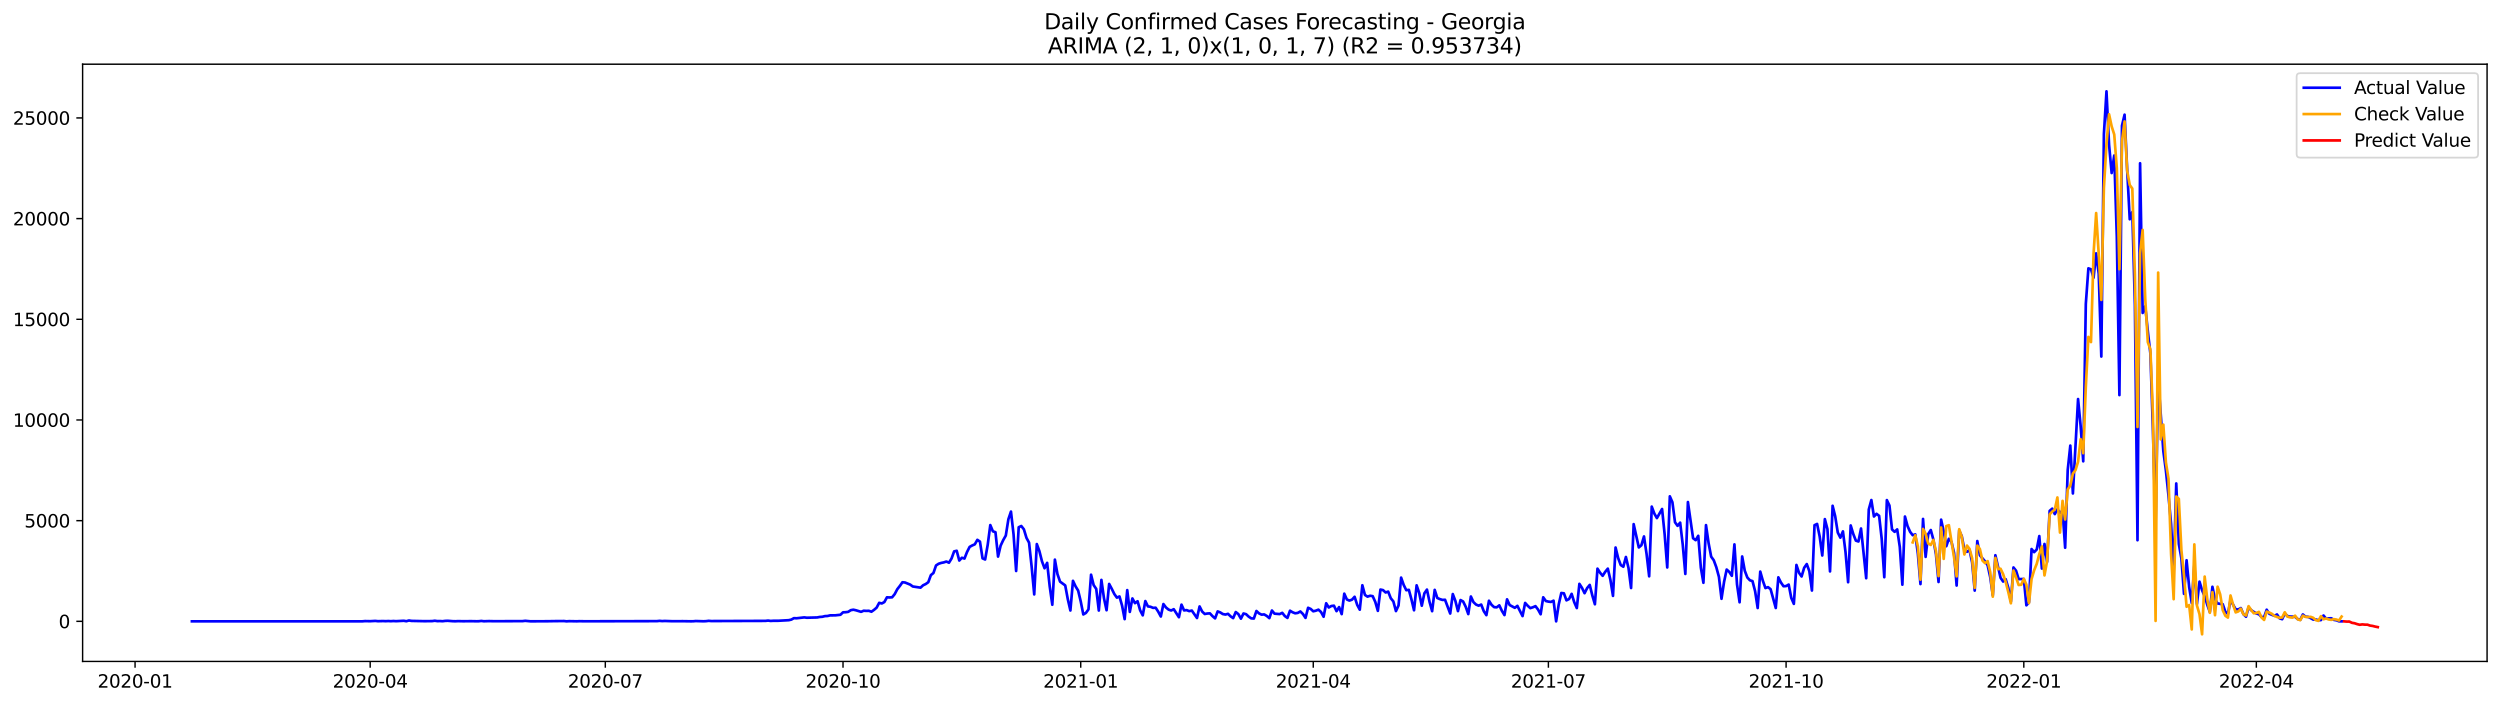 <?xml version="1.0" encoding="utf-8" standalone="no"?>
<!DOCTYPE svg PUBLIC "-//W3C//DTD SVG 1.1//EN"
  "http://www.w3.org/Graphics/SVG/1.1/DTD/svg11.dtd">
<svg xmlns:xlink="http://www.w3.org/1999/xlink" width="1392.412pt" height="392.274pt" viewBox="0 0 1392.412 392.274" xmlns="http://www.w3.org/2000/svg" version="1.1">
 <defs>
  <style type="text/css">*{stroke-linejoin: round; stroke-linecap: butt}</style>
 </defs>
 <g id="figure_1">
  <g id="patch_1">
   <path d="M 0 392.274 
L 1392.412 392.274 
L 1392.412 0 
L 0 0 
z
" style="fill: #ffffff"/>
  </g>
  <g id="axes_1">
   <g id="patch_2">
    <path d="M 46.013 368.396 
L 1385.213 368.396 
L 1385.213 35.755 
L 46.013 35.755 
z
" style="fill: #ffffff"/>
   </g>
   <g id="matplotlib.axis_1">
    <g id="xtick_1">
     <g id="line2d_1">
      <defs>
       <path id="m1ade119605" d="M 0 0 
L 0 3.5 
" style="stroke: #000000; stroke-width: 0.8"/>
      </defs>
      <g>
       <use xlink:href="#m1ade119605" x="75.226" y="368.396" style="stroke: #000000; stroke-width: 0.8"/>
      </g>
     </g>
     <g id="text_1">
      <!-- 2020-01 -->
      <g transform="translate(54.334 382.994)scale(0.1 -0.1)">
       <defs>
        <path id="DejaVuSans-32" d="M 1228 531 
L 3431 531 
L 3431 0 
L 469 0 
L 469 531 
Q 828 903 1448 1529 
Q 2069 2156 2228 2338 
Q 2531 2678 2651 2914 
Q 2772 3150 2772 3378 
Q 2772 3750 2511 3984 
Q 2250 4219 1831 4219 
Q 1534 4219 1204 4116 
Q 875 4013 500 3803 
L 500 4441 
Q 881 4594 1212 4672 
Q 1544 4750 1819 4750 
Q 2544 4750 2975 4387 
Q 3406 4025 3406 3419 
Q 3406 3131 3298 2873 
Q 3191 2616 2906 2266 
Q 2828 2175 2409 1742 
Q 1991 1309 1228 531 
z
" transform="scale(0.016)"/>
        <path id="DejaVuSans-30" d="M 2034 4250 
Q 1547 4250 1301 3770 
Q 1056 3291 1056 2328 
Q 1056 1369 1301 889 
Q 1547 409 2034 409 
Q 2525 409 2770 889 
Q 3016 1369 3016 2328 
Q 3016 3291 2770 3770 
Q 2525 4250 2034 4250 
z
M 2034 4750 
Q 2819 4750 3233 4129 
Q 3647 3509 3647 2328 
Q 3647 1150 3233 529 
Q 2819 -91 2034 -91 
Q 1250 -91 836 529 
Q 422 1150 422 2328 
Q 422 3509 836 4129 
Q 1250 4750 2034 4750 
z
" transform="scale(0.016)"/>
        <path id="DejaVuSans-2d" d="M 313 2009 
L 1997 2009 
L 1997 1497 
L 313 1497 
L 313 2009 
z
" transform="scale(0.016)"/>
        <path id="DejaVuSans-31" d="M 794 531 
L 1825 531 
L 1825 4091 
L 703 3866 
L 703 4441 
L 1819 4666 
L 2450 4666 
L 2450 531 
L 3481 531 
L 3481 0 
L 794 0 
L 794 531 
z
" transform="scale(0.016)"/>
       </defs>
       <use xlink:href="#DejaVuSans-32"/>
       <use xlink:href="#DejaVuSans-30" x="63.623"/>
       <use xlink:href="#DejaVuSans-32" x="127.246"/>
       <use xlink:href="#DejaVuSans-30" x="190.869"/>
       <use xlink:href="#DejaVuSans-2d" x="254.492"/>
       <use xlink:href="#DejaVuSans-30" x="290.576"/>
       <use xlink:href="#DejaVuSans-31" x="354.199"/>
      </g>
     </g>
    </g>
    <g id="xtick_2">
     <g id="line2d_2">
      <g>
       <use xlink:href="#m1ade119605" x="206.181" y="368.396" style="stroke: #000000; stroke-width: 0.8"/>
      </g>
     </g>
     <g id="text_2">
      <!-- 2020-04 -->
      <g transform="translate(185.29 382.994)scale(0.1 -0.1)">
       <defs>
        <path id="DejaVuSans-34" d="M 2419 4116 
L 825 1625 
L 2419 1625 
L 2419 4116 
z
M 2253 4666 
L 3047 4666 
L 3047 1625 
L 3713 1625 
L 3713 1100 
L 3047 1100 
L 3047 0 
L 2419 0 
L 2419 1100 
L 313 1100 
L 313 1709 
L 2253 4666 
z
" transform="scale(0.016)"/>
       </defs>
       <use xlink:href="#DejaVuSans-32"/>
       <use xlink:href="#DejaVuSans-30" x="63.623"/>
       <use xlink:href="#DejaVuSans-32" x="127.246"/>
       <use xlink:href="#DejaVuSans-30" x="190.869"/>
       <use xlink:href="#DejaVuSans-2d" x="254.492"/>
       <use xlink:href="#DejaVuSans-30" x="290.576"/>
       <use xlink:href="#DejaVuSans-34" x="354.199"/>
      </g>
     </g>
    </g>
    <g id="xtick_3">
     <g id="line2d_3">
      <g>
       <use xlink:href="#m1ade119605" x="337.137" y="368.396" style="stroke: #000000; stroke-width: 0.8"/>
      </g>
     </g>
     <g id="text_3">
      <!-- 2020-07 -->
      <g transform="translate(316.245 382.994)scale(0.1 -0.1)">
       <defs>
        <path id="DejaVuSans-37" d="M 525 4666 
L 3525 4666 
L 3525 4397 
L 1831 0 
L 1172 0 
L 2766 4134 
L 525 4134 
L 525 4666 
z
" transform="scale(0.016)"/>
       </defs>
       <use xlink:href="#DejaVuSans-32"/>
       <use xlink:href="#DejaVuSans-30" x="63.623"/>
       <use xlink:href="#DejaVuSans-32" x="127.246"/>
       <use xlink:href="#DejaVuSans-30" x="190.869"/>
       <use xlink:href="#DejaVuSans-2d" x="254.492"/>
       <use xlink:href="#DejaVuSans-30" x="290.576"/>
       <use xlink:href="#DejaVuSans-37" x="354.199"/>
      </g>
     </g>
    </g>
    <g id="xtick_4">
     <g id="line2d_4">
      <g>
       <use xlink:href="#m1ade119605" x="469.531" y="368.396" style="stroke: #000000; stroke-width: 0.8"/>
      </g>
     </g>
     <g id="text_4">
      <!-- 2020-10 -->
      <g transform="translate(448.64 382.994)scale(0.1 -0.1)">
       <use xlink:href="#DejaVuSans-32"/>
       <use xlink:href="#DejaVuSans-30" x="63.623"/>
       <use xlink:href="#DejaVuSans-32" x="127.246"/>
       <use xlink:href="#DejaVuSans-30" x="190.869"/>
       <use xlink:href="#DejaVuSans-2d" x="254.492"/>
       <use xlink:href="#DejaVuSans-31" x="290.576"/>
       <use xlink:href="#DejaVuSans-30" x="354.199"/>
      </g>
     </g>
    </g>
    <g id="xtick_5">
     <g id="line2d_5">
      <g>
       <use xlink:href="#m1ade119605" x="601.926" y="368.396" style="stroke: #000000; stroke-width: 0.8"/>
      </g>
     </g>
     <g id="text_5">
      <!-- 2021-01 -->
      <g transform="translate(581.034 382.994)scale(0.1 -0.1)">
       <use xlink:href="#DejaVuSans-32"/>
       <use xlink:href="#DejaVuSans-30" x="63.623"/>
       <use xlink:href="#DejaVuSans-32" x="127.246"/>
       <use xlink:href="#DejaVuSans-31" x="190.869"/>
       <use xlink:href="#DejaVuSans-2d" x="254.492"/>
       <use xlink:href="#DejaVuSans-30" x="290.576"/>
       <use xlink:href="#DejaVuSans-31" x="354.199"/>
      </g>
     </g>
    </g>
    <g id="xtick_6">
     <g id="line2d_6">
      <g>
       <use xlink:href="#m1ade119605" x="731.442" y="368.396" style="stroke: #000000; stroke-width: 0.8"/>
      </g>
     </g>
     <g id="text_6">
      <!-- 2021-04 -->
      <g transform="translate(710.551 382.994)scale(0.1 -0.1)">
       <use xlink:href="#DejaVuSans-32"/>
       <use xlink:href="#DejaVuSans-30" x="63.623"/>
       <use xlink:href="#DejaVuSans-32" x="127.246"/>
       <use xlink:href="#DejaVuSans-31" x="190.869"/>
       <use xlink:href="#DejaVuSans-2d" x="254.492"/>
       <use xlink:href="#DejaVuSans-30" x="290.576"/>
       <use xlink:href="#DejaVuSans-34" x="354.199"/>
      </g>
     </g>
    </g>
    <g id="xtick_7">
     <g id="line2d_7">
      <g>
       <use xlink:href="#m1ade119605" x="862.398" y="368.396" style="stroke: #000000; stroke-width: 0.8"/>
      </g>
     </g>
     <g id="text_7">
      <!-- 2021-07 -->
      <g transform="translate(841.506 382.994)scale(0.1 -0.1)">
       <use xlink:href="#DejaVuSans-32"/>
       <use xlink:href="#DejaVuSans-30" x="63.623"/>
       <use xlink:href="#DejaVuSans-32" x="127.246"/>
       <use xlink:href="#DejaVuSans-31" x="190.869"/>
       <use xlink:href="#DejaVuSans-2d" x="254.492"/>
       <use xlink:href="#DejaVuSans-30" x="290.576"/>
       <use xlink:href="#DejaVuSans-37" x="354.199"/>
      </g>
     </g>
    </g>
    <g id="xtick_8">
     <g id="line2d_8">
      <g>
       <use xlink:href="#m1ade119605" x="994.792" y="368.396" style="stroke: #000000; stroke-width: 0.8"/>
      </g>
     </g>
     <g id="text_8">
      <!-- 2021-10 -->
      <g transform="translate(973.901 382.994)scale(0.1 -0.1)">
       <use xlink:href="#DejaVuSans-32"/>
       <use xlink:href="#DejaVuSans-30" x="63.623"/>
       <use xlink:href="#DejaVuSans-32" x="127.246"/>
       <use xlink:href="#DejaVuSans-31" x="190.869"/>
       <use xlink:href="#DejaVuSans-2d" x="254.492"/>
       <use xlink:href="#DejaVuSans-31" x="290.576"/>
       <use xlink:href="#DejaVuSans-30" x="354.199"/>
      </g>
     </g>
    </g>
    <g id="xtick_9">
     <g id="line2d_9">
      <g>
       <use xlink:href="#m1ade119605" x="1127.187" y="368.396" style="stroke: #000000; stroke-width: 0.8"/>
      </g>
     </g>
     <g id="text_9">
      <!-- 2022-01 -->
      <g transform="translate(1106.296 382.994)scale(0.1 -0.1)">
       <use xlink:href="#DejaVuSans-32"/>
       <use xlink:href="#DejaVuSans-30" x="63.623"/>
       <use xlink:href="#DejaVuSans-32" x="127.246"/>
       <use xlink:href="#DejaVuSans-32" x="190.869"/>
       <use xlink:href="#DejaVuSans-2d" x="254.492"/>
       <use xlink:href="#DejaVuSans-30" x="290.576"/>
       <use xlink:href="#DejaVuSans-31" x="354.199"/>
      </g>
     </g>
    </g>
    <g id="xtick_10">
     <g id="line2d_10">
      <g>
       <use xlink:href="#m1ade119605" x="1256.703" y="368.396" style="stroke: #000000; stroke-width: 0.8"/>
      </g>
     </g>
     <g id="text_10">
      <!-- 2022-04 -->
      <g transform="translate(1235.812 382.994)scale(0.1 -0.1)">
       <use xlink:href="#DejaVuSans-32"/>
       <use xlink:href="#DejaVuSans-30" x="63.623"/>
       <use xlink:href="#DejaVuSans-32" x="127.246"/>
       <use xlink:href="#DejaVuSans-32" x="190.869"/>
       <use xlink:href="#DejaVuSans-2d" x="254.492"/>
       <use xlink:href="#DejaVuSans-30" x="290.576"/>
       <use xlink:href="#DejaVuSans-34" x="354.199"/>
      </g>
     </g>
    </g>
   </g>
   <g id="matplotlib.axis_2">
    <g id="ytick_1">
     <g id="line2d_11">
      <defs>
       <path id="m4ebb4dcfbd" d="M 0 0 
L -3.5 0 
" style="stroke: #000000; stroke-width: 0.8"/>
      </defs>
      <g>
       <use xlink:href="#m4ebb4dcfbd" x="46.013" y="346.063" style="stroke: #000000; stroke-width: 0.8"/>
      </g>
     </g>
     <g id="text_11">
      <!-- 0 -->
      <g transform="translate(32.65 349.862)scale(0.1 -0.1)">
       <use xlink:href="#DejaVuSans-30"/>
      </g>
     </g>
    </g>
    <g id="ytick_2">
     <g id="line2d_12">
      <g>
       <use xlink:href="#m4ebb4dcfbd" x="46.013" y="289.986" style="stroke: #000000; stroke-width: 0.8"/>
      </g>
     </g>
     <g id="text_12">
      <!-- 5000 -->
      <g transform="translate(13.562 293.786)scale(0.1 -0.1)">
       <defs>
        <path id="DejaVuSans-35" d="M 691 4666 
L 3169 4666 
L 3169 4134 
L 1269 4134 
L 1269 2991 
Q 1406 3038 1543 3061 
Q 1681 3084 1819 3084 
Q 2600 3084 3056 2656 
Q 3513 2228 3513 1497 
Q 3513 744 3044 326 
Q 2575 -91 1722 -91 
Q 1428 -91 1123 -41 
Q 819 9 494 109 
L 494 744 
Q 775 591 1075 516 
Q 1375 441 1709 441 
Q 2250 441 2565 725 
Q 2881 1009 2881 1497 
Q 2881 1984 2565 2268 
Q 2250 2553 1709 2553 
Q 1456 2553 1204 2497 
Q 953 2441 691 2322 
L 691 4666 
z
" transform="scale(0.016)"/>
       </defs>
       <use xlink:href="#DejaVuSans-35"/>
       <use xlink:href="#DejaVuSans-30" x="63.623"/>
       <use xlink:href="#DejaVuSans-30" x="127.246"/>
       <use xlink:href="#DejaVuSans-30" x="190.869"/>
      </g>
     </g>
    </g>
    <g id="ytick_3">
     <g id="line2d_13">
      <g>
       <use xlink:href="#m4ebb4dcfbd" x="46.013" y="233.91" style="stroke: #000000; stroke-width: 0.8"/>
      </g>
     </g>
     <g id="text_13">
      <!-- 10000 -->
      <g transform="translate(7.2 237.709)scale(0.1 -0.1)">
       <use xlink:href="#DejaVuSans-31"/>
       <use xlink:href="#DejaVuSans-30" x="63.623"/>
       <use xlink:href="#DejaVuSans-30" x="127.246"/>
       <use xlink:href="#DejaVuSans-30" x="190.869"/>
       <use xlink:href="#DejaVuSans-30" x="254.492"/>
      </g>
     </g>
    </g>
    <g id="ytick_4">
     <g id="line2d_14">
      <g>
       <use xlink:href="#m4ebb4dcfbd" x="46.013" y="177.833" style="stroke: #000000; stroke-width: 0.8"/>
      </g>
     </g>
     <g id="text_14">
      <!-- 15000 -->
      <g transform="translate(7.2 181.632)scale(0.1 -0.1)">
       <use xlink:href="#DejaVuSans-31"/>
       <use xlink:href="#DejaVuSans-35" x="63.623"/>
       <use xlink:href="#DejaVuSans-30" x="127.246"/>
       <use xlink:href="#DejaVuSans-30" x="190.869"/>
       <use xlink:href="#DejaVuSans-30" x="254.492"/>
      </g>
     </g>
    </g>
    <g id="ytick_5">
     <g id="line2d_15">
      <g>
       <use xlink:href="#m4ebb4dcfbd" x="46.013" y="121.756" style="stroke: #000000; stroke-width: 0.8"/>
      </g>
     </g>
     <g id="text_15">
      <!-- 20000 -->
      <g transform="translate(7.2 125.556)scale(0.1 -0.1)">
       <use xlink:href="#DejaVuSans-32"/>
       <use xlink:href="#DejaVuSans-30" x="63.623"/>
       <use xlink:href="#DejaVuSans-30" x="127.246"/>
       <use xlink:href="#DejaVuSans-30" x="190.869"/>
       <use xlink:href="#DejaVuSans-30" x="254.492"/>
      </g>
     </g>
    </g>
    <g id="ytick_6">
     <g id="line2d_16">
      <g>
       <use xlink:href="#m4ebb4dcfbd" x="46.013" y="65.68" style="stroke: #000000; stroke-width: 0.8"/>
      </g>
     </g>
     <g id="text_16">
      <!-- 25000 -->
      <g transform="translate(7.2 69.479)scale(0.1 -0.1)">
       <use xlink:href="#DejaVuSans-32"/>
       <use xlink:href="#DejaVuSans-35" x="63.623"/>
       <use xlink:href="#DejaVuSans-30" x="127.246"/>
       <use xlink:href="#DejaVuSans-30" x="190.869"/>
       <use xlink:href="#DejaVuSans-30" x="254.492"/>
      </g>
     </g>
    </g>
   </g>
   <g id="line2d_17">
    <path d="M 106.885 346.063 
L 201.864 346.052 
L 203.303 345.928 
L 206.181 345.984 
L 209.059 345.827 
L 210.498 345.984 
L 213.377 345.906 
L 214.816 345.973 
L 216.255 345.895 
L 217.694 345.984 
L 219.133 345.883 
L 220.572 345.973 
L 224.889 345.749 
L 226.328 345.996 
L 227.767 345.592 
L 229.206 345.816 
L 236.402 345.973 
L 240.719 345.928 
L 242.158 345.726 
L 243.597 345.94 
L 245.036 345.906 
L 246.475 345.996 
L 247.914 345.816 
L 249.353 345.76 
L 252.231 345.984 
L 253.671 346.018 
L 255.11 345.94 
L 257.988 346.007 
L 262.305 345.962 
L 265.183 346.018 
L 266.622 346.007 
L 268.061 345.839 
L 269.5 346.018 
L 272.378 345.928 
L 275.257 345.996 
L 291.086 345.94 
L 292.525 345.771 
L 295.404 346.04 
L 301.16 346.029 
L 305.477 345.996 
L 309.794 345.928 
L 312.672 345.917 
L 314.112 345.895 
L 315.551 346.063 
L 316.99 345.962 
L 321.307 346.04 
L 322.746 345.973 
L 325.624 346.029 
L 365.918 345.951 
L 367.357 345.794 
L 368.796 345.928 
L 370.235 345.85 
L 374.553 345.996 
L 380.309 345.973 
L 384.626 346.04 
L 386.065 346.029 
L 387.504 345.895 
L 391.821 346.029 
L 393.26 345.962 
L 394.7 345.783 
L 396.139 345.906 
L 426.359 345.805 
L 427.798 345.637 
L 429.237 345.839 
L 430.676 345.749 
L 433.554 345.738 
L 439.311 345.424 
L 440.75 345.087 
L 442.189 344.291 
L 443.628 344.358 
L 447.945 343.865 
L 449.384 344.055 
L 455.141 343.898 
L 456.58 343.618 
L 458.019 343.517 
L 459.458 343.158 
L 460.897 343.091 
L 462.336 342.743 
L 465.214 342.721 
L 468.092 342.407 
L 469.531 341.038 
L 470.97 340.982 
L 472.409 340.781 
L 473.848 339.85 
L 475.288 339.58 
L 476.727 339.906 
L 479.605 340.769 
L 481.044 340.152 
L 482.483 340.242 
L 483.922 340.197 
L 485.361 340.702 
L 486.8 339.681 
L 488.239 338.437 
L 489.678 335.756 
L 491.117 336.115 
L 492.556 335.319 
L 493.995 332.694 
L 495.435 332.762 
L 496.874 332.672 
L 498.313 330.911 
L 499.752 328.174 
L 501.191 326.335 
L 502.63 324.294 
L 504.069 324.44 
L 506.947 325.606 
L 508.386 326.649 
L 512.703 327.3 
L 514.142 325.976 
L 515.582 325.292 
L 517.021 324.272 
L 518.46 320.324 
L 519.899 319.135 
L 521.338 314.94 
L 522.777 313.998 
L 524.216 313.527 
L 525.655 313.236 
L 527.094 312.753 
L 528.533 313.415 
L 529.972 311.071 
L 531.411 307.112 
L 532.85 306.764 
L 534.289 312.193 
L 535.729 310.656 
L 537.168 311.105 
L 538.607 307.449 
L 540.046 304.6 
L 541.485 303.804 
L 542.924 303.176 
L 544.363 300.663 
L 545.802 301.673 
L 547.241 310.981 
L 548.68 311.621 
L 550.119 303.433 
L 551.558 292.454 
L 552.997 295.908 
L 554.436 296.424 
L 555.876 309.994 
L 557.315 303.905 
L 558.754 300.832 
L 560.193 298.286 
L 561.632 289.224 
L 563.071 284.939 
L 564.51 297.601 
L 565.949 318.013 
L 567.388 293.654 
L 568.827 292.97 
L 570.266 294.809 
L 571.705 299.564 
L 573.144 302.245 
L 574.583 315.557 
L 576.023 331.068 
L 577.462 303.03 
L 578.901 306.955 
L 580.34 312.63 
L 581.779 316.511 
L 583.218 313.494 
L 584.657 326.649 
L 586.096 336.821 
L 587.535 311.699 
L 588.974 319.763 
L 590.413 323.946 
L 593.291 326.055 
L 594.73 333.76 
L 596.17 340.029 
L 597.609 323.498 
L 599.048 326.571 
L 600.487 328.937 
L 601.926 334.96 
L 603.365 342.227 
L 604.804 341.386 
L 606.243 339.401 
L 607.682 320.088 
L 609.121 325.875 
L 610.56 327.984 
L 611.999 340.04 
L 613.438 322.982 
L 614.877 333.244 
L 616.317 339.883 
L 617.756 325.236 
L 619.195 327.917 
L 620.634 330.844 
L 622.073 332.862 
L 623.512 332.201 
L 624.951 337.315 
L 626.39 344.829 
L 627.829 328.679 
L 629.268 340.803 
L 630.707 333.311 
L 632.146 335.935 
L 633.585 334.87 
L 635.024 339.939 
L 636.464 342.721 
L 637.903 334.78 
L 639.342 337.741 
L 640.781 337.954 
L 642.22 338.56 
L 643.659 338.481 
L 645.098 340.691 
L 646.537 343.371 
L 647.976 336.44 
L 649.415 338.347 
L 650.854 339.524 
L 652.293 340.029 
L 653.732 339.311 
L 656.611 343.775 
L 658.05 336.765 
L 659.489 339.962 
L 660.928 339.816 
L 662.367 340.377 
L 663.806 340.063 
L 666.684 344.212 
L 668.123 337.764 
L 669.562 340.612 
L 671.001 341.969 
L 672.44 341.711 
L 673.879 341.622 
L 675.318 343.169 
L 676.758 344.414 
L 678.197 340.534 
L 679.636 341.095 
L 681.075 342.003 
L 682.514 342.283 
L 683.953 341.88 
L 685.392 343.282 
L 686.831 344.268 
L 688.27 340.893 
L 689.709 342.025 
L 691.148 344.571 
L 692.587 341.689 
L 694.026 342.081 
L 695.465 343.439 
L 696.905 344.414 
L 698.344 344.504 
L 699.783 340.309 
L 701.222 341.633 
L 702.661 342.339 
L 704.1 342.205 
L 705.539 343.057 
L 706.978 344.28 
L 708.417 340.04 
L 709.856 341.779 
L 712.734 342.025 
L 714.173 341.33 
L 715.612 343.125 
L 717.052 344.156 
L 718.491 340.141 
L 719.93 341.016 
L 721.369 341.588 
L 722.808 341.364 
L 724.247 340.567 
L 725.686 341.969 
L 727.125 344.145 
L 728.564 338.515 
L 730.003 339.154 
L 731.442 340.466 
L 732.881 340.13 
L 734.32 339.558 
L 735.76 340.859 
L 737.199 343.506 
L 738.638 336.003 
L 740.077 338.358 
L 741.516 337.528 
L 742.955 337.349 
L 744.394 340.388 
L 745.833 338.134 
L 747.272 342.037 
L 748.711 330.653 
L 750.15 333.894 
L 751.589 334.511 
L 753.028 333.984 
L 754.467 332.391 
L 755.907 336.889 
L 757.346 339.58 
L 758.785 325.965 
L 760.224 331.371 
L 761.663 332.313 
L 763.102 331.808 
L 764.541 332.044 
L 765.98 335.229 
L 767.419 340.22 
L 768.858 328.365 
L 770.297 328.668 
L 771.736 329.991 
L 773.175 329.509 
L 774.614 333.199 
L 776.054 334.982 
L 777.493 340.354 
L 778.932 337.225 
L 780.371 321.714 
L 781.81 325.808 
L 783.249 328.713 
L 784.688 328.522 
L 786.127 333.849 
L 787.566 339.906 
L 789.005 326.01 
L 790.444 330.261 
L 791.883 337.36 
L 793.322 330.474 
L 794.761 328.388 
L 796.201 335.206 
L 797.64 340.41 
L 799.079 328.545 
L 800.518 333.053 
L 801.957 333.681 
L 803.396 334.13 
L 804.835 334.051 
L 807.713 341.711 
L 809.152 330.877 
L 810.591 334.679 
L 812.03 340.366 
L 813.469 334.22 
L 814.908 335.005 
L 816.348 337.954 
L 817.787 342.025 
L 819.226 332.234 
L 820.665 335.364 
L 822.104 336.721 
L 823.543 337.326 
L 824.982 336.732 
L 826.421 340.41 
L 827.86 342.62 
L 829.299 334.59 
L 830.738 336.855 
L 832.177 338.156 
L 833.616 338.268 
L 835.055 337.158 
L 836.495 340.209 
L 837.934 342.575 
L 839.373 333.816 
L 840.812 336.967 
L 843.69 338.537 
L 845.129 337.438 
L 848.007 343.147 
L 849.446 335.812 
L 850.885 337.393 
L 852.324 338.706 
L 853.763 338.223 
L 855.202 337.607 
L 856.642 339.502 
L 858.081 342.115 
L 859.52 332.672 
L 860.959 334.735 
L 862.398 335.072 
L 863.837 335.251 
L 865.276 334.556 
L 866.715 346.063 
L 868.154 336.664 
L 869.593 330.283 
L 871.032 330.451 
L 872.471 334.365 
L 873.91 333.636 
L 875.349 330.765 
L 876.789 335.386 
L 878.228 338.672 
L 879.667 325.18 
L 881.106 327.412 
L 882.545 330.384 
L 883.984 327.524 
L 885.423 325.786 
L 886.862 331.64 
L 888.301 336.552 
L 889.74 316.724 
L 891.179 318.978 
L 892.618 320.705 
L 894.057 318.473 
L 895.496 316.712 
L 896.936 322.948 
L 898.375 331.887 
L 899.814 304.948 
L 901.253 310.836 
L 902.692 314.705 
L 904.131 315.647 
L 905.57 310.219 
L 907.009 316.297 
L 908.448 327.502 
L 909.887 291.927 
L 912.765 304.903 
L 914.204 303.669 
L 915.643 298.779 
L 917.083 308.559 
L 918.522 320.985 
L 919.961 282.169 
L 921.4 286.038 
L 922.839 288.551 
L 925.717 283.493 
L 927.156 297.68 
L 928.595 316.051 
L 930.034 276.438 
L 931.473 279.735 
L 932.912 290.872 
L 934.351 292.869 
L 935.79 291.097 
L 937.23 303.411 
L 938.669 319.662 
L 940.108 279.623 
L 942.986 299.766 
L 944.425 300.854 
L 945.864 298.431 
L 947.303 316.129 
L 948.742 324.586 
L 950.181 292.476 
L 951.62 302.48 
L 953.059 310.039 
L 954.498 312.036 
L 955.937 315.961 
L 957.377 321.277 
L 958.816 333.502 
L 960.255 324.025 
L 961.694 317.228 
L 963.133 318.529 
L 964.572 320.694 
L 966.011 303.209 
L 967.45 325.449 
L 968.889 335.453 
L 970.328 309.938 
L 971.767 317.856 
L 973.206 321.658 
L 974.645 323.195 
L 976.084 323.666 
L 977.524 329.229 
L 978.963 338.638 
L 980.402 318.361 
L 981.841 323.453 
L 983.28 327.524 
L 984.719 327.019 
L 986.158 328.152 
L 989.036 338.627 
L 990.475 321.557 
L 991.914 324.429 
L 993.353 326.515 
L 994.792 326.425 
L 996.231 325.584 
L 997.671 333.008 
L 999.11 336.339 
L 1000.549 314.66 
L 1001.988 319.034 
L 1003.427 321.075 
L 1004.866 316.219 
L 1006.305 314.167 
L 1007.744 318.137 
L 1009.183 328.903 
L 1010.622 292.51 
L 1012.061 291.814 
L 1013.5 298.824 
L 1014.939 309.389 
L 1016.378 289.134 
L 1017.818 294.686 
L 1019.257 318.26 
L 1020.696 281.698 
L 1022.135 287.53 
L 1023.574 296.592 
L 1025.013 299.463 
L 1026.452 295.964 
L 1027.891 307.527 
L 1029.33 324.283 
L 1030.769 292.656 
L 1032.208 297.422 
L 1033.647 301.101 
L 1035.086 301.594 
L 1036.525 294.36 
L 1039.404 322.051 
L 1040.843 283.784 
L 1042.282 278.502 
L 1043.721 287.676 
L 1045.16 286.173 
L 1046.599 287.295 
L 1048.038 300.035 
L 1049.477 321.49 
L 1050.916 278.535 
L 1052.355 281.564 
L 1053.794 294.887 
L 1055.233 296.211 
L 1056.672 294.865 
L 1058.112 304.566 
L 1059.551 325.651 
L 1060.99 287.698 
L 1062.429 292.992 
L 1063.868 296.2 
L 1065.307 298.084 
L 1066.746 297.635 
L 1068.185 308.413 
L 1069.624 325.303 
L 1071.063 289.033 
L 1072.502 310.163 
L 1073.941 297.489 
L 1075.38 295.213 
L 1076.819 300.551 
L 1078.259 308.682 
L 1079.698 324.148 
L 1081.137 289.426 
L 1082.576 296.054 
L 1084.015 304.219 
L 1085.454 300.08 
L 1086.893 301.762 
L 1088.332 307.819 
L 1089.771 326.122 
L 1091.21 295.493 
L 1092.649 298.667 
L 1094.088 306.114 
L 1095.527 307.325 
L 1096.966 306.338 
L 1098.406 313.292 
L 1099.845 328.937 
L 1101.284 301.336 
L 1102.723 309.299 
L 1105.601 312.652 
L 1107.04 314.839 
L 1108.479 321.445 
L 1109.918 331.528 
L 1111.357 309.254 
L 1114.235 321.793 
L 1115.674 323.901 
L 1117.113 322.623 
L 1118.553 327.434 
L 1119.992 335.005 
L 1121.431 316.051 
L 1122.87 317.868 
L 1124.309 322.544 
L 1127.187 322.477 
L 1128.626 337.136 
L 1130.065 335.487 
L 1131.504 305.8 
L 1132.943 307.527 
L 1134.382 306.058 
L 1135.821 298.577 
L 1137.26 316.656 
L 1138.7 302.974 
L 1140.139 312.944 
L 1141.578 284.536 
L 1143.017 283.302 
L 1144.456 286.33 
L 1145.895 283.627 
L 1147.334 285.713 
L 1148.773 284.334 
L 1150.212 305.06 
L 1151.651 261.712 
L 1153.09 248.176 
L 1154.529 274.834 
L 1157.407 222.257 
L 1158.847 237.319 
L 1160.286 256.935 
L 1161.725 169.287 
L 1163.164 149.458 
L 1164.603 149.974 
L 1166.042 154.662 
L 1167.481 141.114 
L 1168.92 152.43 
L 1170.359 198.581 
L 1171.798 74.641 
L 1173.237 50.876 
L 1174.676 80.663 
L 1176.115 96.376 
L 1177.554 86.608 
L 1178.994 131.873 
L 1180.433 220.059 
L 1181.872 69.986 
L 1183.311 63.874 
L 1184.75 94.346 
L 1186.189 122.115 
L 1187.628 118.1 
L 1189.067 169.848 
L 1190.506 300.888 
L 1191.945 90.937 
L 1193.384 174.3 
L 1194.823 170.61 
L 1196.262 184.506 
L 1197.701 197.034 
L 1199.141 240.639 
L 1200.58 292.51 
L 1202.019 210.346 
L 1204.897 251.237 
L 1206.336 262.15 
L 1207.775 276.124 
L 1209.214 291.837 
L 1210.653 318.417 
L 1212.092 269.272 
L 1213.531 302.996 
L 1214.97 311.127 
L 1216.409 330.754 
L 1217.848 312.047 
L 1219.288 326.997 
L 1220.727 335.857 
L 1222.166 314.851 
L 1223.605 336.362 
L 1225.044 323.969 
L 1226.483 328.758 
L 1227.922 332.122 
L 1229.361 336.833 
L 1230.8 340.837 
L 1232.239 326.817 
L 1233.678 333.737 
L 1235.117 336.104 
L 1237.995 336.541 
L 1239.435 340.736 
L 1240.874 341.936 
L 1242.313 334.253 
L 1245.191 339.345 
L 1246.63 339.446 
L 1248.069 338.683 
L 1249.508 342.059 
L 1250.947 343.495 
L 1252.386 338.235 
L 1253.825 339.861 
L 1256.703 341.7 
L 1258.142 342.115 
L 1259.582 343.629 
L 1261.021 343.73 
L 1262.46 339.58 
L 1263.899 341.846 
L 1266.777 343.001 
L 1268.216 342.238 
L 1269.655 344.403 
L 1271.094 344.863 
L 1272.533 341.667 
L 1273.972 343.08 
L 1275.411 343.405 
L 1276.85 343.427 
L 1278.289 343.573 
L 1279.729 344.773 
L 1281.168 345.233 
L 1282.607 342.227 
L 1284.046 343.461 
L 1285.485 343.562 
L 1286.924 344.257 
L 1288.363 345.087 
L 1289.802 345.031 
L 1291.241 345.412 
L 1292.68 345.368 
L 1294.119 342.81 
L 1295.558 344.582 
L 1296.997 344.403 
L 1298.436 344.347 
L 1299.876 345.255 
L 1301.315 345.491 
L 1302.754 346.063 
L 1304.193 346.063 
L 1304.193 346.063 
" clip-path="url(#p3f071fbade)" style="fill: none; stroke: #0000ff; stroke-width: 1.5; stroke-linecap: square"/>
   </g>
   <g id="line2d_18">
    <path d="M 1065.307 302.094 
L 1066.746 298.146 
L 1068.185 304.289 
L 1069.624 322.857 
L 1071.063 294.6 
L 1072.502 297.3 
L 1073.941 302.693 
L 1075.38 303.518 
L 1076.819 300.713 
L 1078.259 306.941 
L 1079.698 320.887 
L 1081.137 293.809 
L 1082.576 311.266 
L 1084.015 292.998 
L 1085.454 292.5 
L 1088.332 310.392 
L 1089.771 321.018 
L 1091.21 294.757 
L 1092.649 299.053 
L 1094.088 308.82 
L 1095.527 303.861 
L 1096.966 305.72 
L 1098.406 310.967 
L 1099.845 327.4 
L 1101.284 303.902 
L 1102.723 305.768 
L 1104.162 312.206 
L 1105.601 313.651 
L 1107.04 312.535 
L 1108.479 318.608 
L 1109.918 332.326 
L 1111.357 310.723 
L 1112.796 317.01 
L 1114.235 316.772 
L 1115.674 319.778 
L 1117.113 324.198 
L 1118.553 329.785 
L 1119.992 336.007 
L 1121.431 317.759 
L 1122.87 321.615 
L 1124.309 325.819 
L 1125.748 325.699 
L 1127.187 322.373 
L 1128.626 325.65 
L 1130.065 335.908 
L 1131.504 322.531 
L 1132.943 317.631 
L 1134.382 314.05 
L 1135.821 308.577 
L 1137.26 304.355 
L 1138.7 320.473 
L 1140.139 312.611 
L 1141.578 286.512 
L 1143.017 284.942 
L 1144.456 283.811 
L 1145.895 277.063 
L 1147.334 296.626 
L 1148.773 278.97 
L 1150.212 289.318 
L 1151.651 272.597 
L 1153.09 270.469 
L 1154.529 263.747 
L 1155.968 261.887 
L 1157.407 257.14 
L 1158.847 244.621 
L 1160.286 252.415 
L 1161.725 215.651 
L 1163.164 187.653 
L 1164.603 190.523 
L 1166.042 141.388 
L 1167.481 118.673 
L 1168.92 141.701 
L 1170.359 167.029 
L 1171.798 104.715 
L 1173.237 80.34 
L 1174.676 63.646 
L 1176.115 70.366 
L 1177.554 74.906 
L 1178.994 93.682 
L 1180.433 149.92 
L 1181.872 78.614 
L 1183.311 67.636 
L 1184.75 95.048 
L 1186.189 103.027 
L 1187.628 105.021 
L 1189.067 153.104 
L 1190.506 237.816 
L 1191.945 140.964 
L 1193.384 128.03 
L 1194.823 166.347 
L 1196.262 190.587 
L 1197.701 194.617 
L 1199.141 231.9 
L 1200.58 345.819 
L 1202.019 151.819 
L 1203.458 244.725 
L 1204.897 236.51 
L 1206.336 257.552 
L 1207.775 266.648 
L 1209.214 308.545 
L 1210.653 333.724 
L 1212.092 276.536 
L 1213.531 277.857 
L 1214.97 306.498 
L 1216.409 320.531 
L 1217.848 337.924 
L 1219.288 337.011 
L 1220.727 350.567 
L 1222.166 303.212 
L 1223.605 337.218 
L 1225.044 342.086 
L 1226.483 353.276 
L 1227.922 321.137 
L 1229.361 333.71 
L 1230.8 341.326 
L 1232.239 329.779 
L 1233.678 342.643 
L 1235.117 326.766 
L 1236.556 331.029 
L 1237.995 339.874 
L 1239.435 342.951 
L 1240.874 343.983 
L 1242.313 331.663 
L 1243.752 336.747 
L 1245.191 341.073 
L 1246.63 340.57 
L 1248.069 339.006 
L 1249.508 342.184 
L 1250.947 342.821 
L 1252.386 337.61 
L 1253.825 339.766 
L 1255.264 341.579 
L 1256.703 341.394 
L 1258.142 340.791 
L 1259.582 343.898 
L 1261.021 345.275 
L 1262.46 340.64 
L 1263.899 341.145 
L 1265.338 341.867 
L 1266.777 343.014 
L 1268.216 343.634 
L 1269.655 344.059 
L 1271.094 343.894 
L 1272.533 341.017 
L 1273.972 343.427 
L 1275.411 343.822 
L 1276.85 344.004 
L 1278.289 342.909 
L 1279.729 344.951 
L 1281.168 345.393 
L 1282.607 342.911 
L 1284.046 343.568 
L 1285.485 343.69 
L 1286.924 343.549 
L 1288.363 344.094 
L 1289.802 345.386 
L 1291.241 345.793 
L 1292.68 343.202 
L 1294.119 344.902 
L 1295.558 344.472 
L 1296.997 345.036 
L 1298.436 345.231 
L 1299.876 344.849 
L 1301.315 345.076 
L 1302.754 345.599 
L 1304.193 343.404 
L 1304.193 343.404 
" clip-path="url(#p3f071fbade)" style="fill: none; stroke: #ffa500; stroke-width: 1.5; stroke-linecap: square"/>
   </g>
   <g id="line2d_19">
    <path d="M 1305.632 346.093 
L 1307.071 346.203 
L 1308.51 346.192 
L 1309.949 346.878 
L 1311.388 347.127 
L 1312.827 347.605 
L 1314.266 347.978 
L 1315.705 347.765 
L 1317.144 347.905 
L 1318.583 347.92 
L 1320.023 348.423 
L 1321.462 348.627 
L 1322.901 348.996 
L 1324.34 349.282 
" clip-path="url(#p3f071fbade)" style="fill: none; stroke: #ff0000; stroke-width: 1.5; stroke-linecap: square"/>
   </g>
   <g id="patch_3">
    <path d="M 46.013 368.396 
L 46.013 35.755 
" style="fill: none; stroke: #000000; stroke-width: 0.8; stroke-linejoin: miter; stroke-linecap: square"/>
   </g>
   <g id="patch_4">
    <path d="M 1385.213 368.396 
L 1385.213 35.755 
" style="fill: none; stroke: #000000; stroke-width: 0.8; stroke-linejoin: miter; stroke-linecap: square"/>
   </g>
   <g id="patch_5">
    <path d="M 46.013 368.396 
L 1385.213 368.396 
" style="fill: none; stroke: #000000; stroke-width: 0.8; stroke-linejoin: miter; stroke-linecap: square"/>
   </g>
   <g id="patch_6">
    <path d="M 46.013 35.755 
L 1385.213 35.755 
" style="fill: none; stroke: #000000; stroke-width: 0.8; stroke-linejoin: miter; stroke-linecap: square"/>
   </g>
   <g id="text_17">
    <!-- Daily Confirmed Cases Forecasting - Georgia -->
    <g transform="translate(581.586 16.318)scale(0.12 -0.12)">
     <defs>
      <path id="DejaVuSans-44" d="M 1259 4147 
L 1259 519 
L 2022 519 
Q 2988 519 3436 956 
Q 3884 1394 3884 2338 
Q 3884 3275 3436 3711 
Q 2988 4147 2022 4147 
L 1259 4147 
z
M 628 4666 
L 1925 4666 
Q 3281 4666 3915 4102 
Q 4550 3538 4550 2338 
Q 4550 1131 3912 565 
Q 3275 0 1925 0 
L 628 0 
L 628 4666 
z
" transform="scale(0.016)"/>
      <path id="DejaVuSans-61" d="M 2194 1759 
Q 1497 1759 1228 1600 
Q 959 1441 959 1056 
Q 959 750 1161 570 
Q 1363 391 1709 391 
Q 2188 391 2477 730 
Q 2766 1069 2766 1631 
L 2766 1759 
L 2194 1759 
z
M 3341 1997 
L 3341 0 
L 2766 0 
L 2766 531 
Q 2569 213 2275 61 
Q 1981 -91 1556 -91 
Q 1019 -91 701 211 
Q 384 513 384 1019 
Q 384 1609 779 1909 
Q 1175 2209 1959 2209 
L 2766 2209 
L 2766 2266 
Q 2766 2663 2505 2880 
Q 2244 3097 1772 3097 
Q 1472 3097 1187 3025 
Q 903 2953 641 2809 
L 641 3341 
Q 956 3463 1253 3523 
Q 1550 3584 1831 3584 
Q 2591 3584 2966 3190 
Q 3341 2797 3341 1997 
z
" transform="scale(0.016)"/>
      <path id="DejaVuSans-69" d="M 603 3500 
L 1178 3500 
L 1178 0 
L 603 0 
L 603 3500 
z
M 603 4863 
L 1178 4863 
L 1178 4134 
L 603 4134 
L 603 4863 
z
" transform="scale(0.016)"/>
      <path id="DejaVuSans-6c" d="M 603 4863 
L 1178 4863 
L 1178 0 
L 603 0 
L 603 4863 
z
" transform="scale(0.016)"/>
      <path id="DejaVuSans-79" d="M 2059 -325 
Q 1816 -950 1584 -1140 
Q 1353 -1331 966 -1331 
L 506 -1331 
L 506 -850 
L 844 -850 
Q 1081 -850 1212 -737 
Q 1344 -625 1503 -206 
L 1606 56 
L 191 3500 
L 800 3500 
L 1894 763 
L 2988 3500 
L 3597 3500 
L 2059 -325 
z
" transform="scale(0.016)"/>
      <path id="DejaVuSans-20" transform="scale(0.016)"/>
      <path id="DejaVuSans-43" d="M 4122 4306 
L 4122 3641 
Q 3803 3938 3442 4084 
Q 3081 4231 2675 4231 
Q 1875 4231 1450 3742 
Q 1025 3253 1025 2328 
Q 1025 1406 1450 917 
Q 1875 428 2675 428 
Q 3081 428 3442 575 
Q 3803 722 4122 1019 
L 4122 359 
Q 3791 134 3420 21 
Q 3050 -91 2638 -91 
Q 1578 -91 968 557 
Q 359 1206 359 2328 
Q 359 3453 968 4101 
Q 1578 4750 2638 4750 
Q 3056 4750 3426 4639 
Q 3797 4528 4122 4306 
z
" transform="scale(0.016)"/>
      <path id="DejaVuSans-6f" d="M 1959 3097 
Q 1497 3097 1228 2736 
Q 959 2375 959 1747 
Q 959 1119 1226 758 
Q 1494 397 1959 397 
Q 2419 397 2687 759 
Q 2956 1122 2956 1747 
Q 2956 2369 2687 2733 
Q 2419 3097 1959 3097 
z
M 1959 3584 
Q 2709 3584 3137 3096 
Q 3566 2609 3566 1747 
Q 3566 888 3137 398 
Q 2709 -91 1959 -91 
Q 1206 -91 779 398 
Q 353 888 353 1747 
Q 353 2609 779 3096 
Q 1206 3584 1959 3584 
z
" transform="scale(0.016)"/>
      <path id="DejaVuSans-6e" d="M 3513 2113 
L 3513 0 
L 2938 0 
L 2938 2094 
Q 2938 2591 2744 2837 
Q 2550 3084 2163 3084 
Q 1697 3084 1428 2787 
Q 1159 2491 1159 1978 
L 1159 0 
L 581 0 
L 581 3500 
L 1159 3500 
L 1159 2956 
Q 1366 3272 1645 3428 
Q 1925 3584 2291 3584 
Q 2894 3584 3203 3211 
Q 3513 2838 3513 2113 
z
" transform="scale(0.016)"/>
      <path id="DejaVuSans-66" d="M 2375 4863 
L 2375 4384 
L 1825 4384 
Q 1516 4384 1395 4259 
Q 1275 4134 1275 3809 
L 1275 3500 
L 2222 3500 
L 2222 3053 
L 1275 3053 
L 1275 0 
L 697 0 
L 697 3053 
L 147 3053 
L 147 3500 
L 697 3500 
L 697 3744 
Q 697 4328 969 4595 
Q 1241 4863 1831 4863 
L 2375 4863 
z
" transform="scale(0.016)"/>
      <path id="DejaVuSans-72" d="M 2631 2963 
Q 2534 3019 2420 3045 
Q 2306 3072 2169 3072 
Q 1681 3072 1420 2755 
Q 1159 2438 1159 1844 
L 1159 0 
L 581 0 
L 581 3500 
L 1159 3500 
L 1159 2956 
Q 1341 3275 1631 3429 
Q 1922 3584 2338 3584 
Q 2397 3584 2469 3576 
Q 2541 3569 2628 3553 
L 2631 2963 
z
" transform="scale(0.016)"/>
      <path id="DejaVuSans-6d" d="M 3328 2828 
Q 3544 3216 3844 3400 
Q 4144 3584 4550 3584 
Q 5097 3584 5394 3201 
Q 5691 2819 5691 2113 
L 5691 0 
L 5113 0 
L 5113 2094 
Q 5113 2597 4934 2840 
Q 4756 3084 4391 3084 
Q 3944 3084 3684 2787 
Q 3425 2491 3425 1978 
L 3425 0 
L 2847 0 
L 2847 2094 
Q 2847 2600 2669 2842 
Q 2491 3084 2119 3084 
Q 1678 3084 1418 2786 
Q 1159 2488 1159 1978 
L 1159 0 
L 581 0 
L 581 3500 
L 1159 3500 
L 1159 2956 
Q 1356 3278 1631 3431 
Q 1906 3584 2284 3584 
Q 2666 3584 2933 3390 
Q 3200 3197 3328 2828 
z
" transform="scale(0.016)"/>
      <path id="DejaVuSans-65" d="M 3597 1894 
L 3597 1613 
L 953 1613 
Q 991 1019 1311 708 
Q 1631 397 2203 397 
Q 2534 397 2845 478 
Q 3156 559 3463 722 
L 3463 178 
Q 3153 47 2828 -22 
Q 2503 -91 2169 -91 
Q 1331 -91 842 396 
Q 353 884 353 1716 
Q 353 2575 817 3079 
Q 1281 3584 2069 3584 
Q 2775 3584 3186 3129 
Q 3597 2675 3597 1894 
z
M 3022 2063 
Q 3016 2534 2758 2815 
Q 2500 3097 2075 3097 
Q 1594 3097 1305 2825 
Q 1016 2553 972 2059 
L 3022 2063 
z
" transform="scale(0.016)"/>
      <path id="DejaVuSans-64" d="M 2906 2969 
L 2906 4863 
L 3481 4863 
L 3481 0 
L 2906 0 
L 2906 525 
Q 2725 213 2448 61 
Q 2172 -91 1784 -91 
Q 1150 -91 751 415 
Q 353 922 353 1747 
Q 353 2572 751 3078 
Q 1150 3584 1784 3584 
Q 2172 3584 2448 3432 
Q 2725 3281 2906 2969 
z
M 947 1747 
Q 947 1113 1208 752 
Q 1469 391 1925 391 
Q 2381 391 2643 752 
Q 2906 1113 2906 1747 
Q 2906 2381 2643 2742 
Q 2381 3103 1925 3103 
Q 1469 3103 1208 2742 
Q 947 2381 947 1747 
z
" transform="scale(0.016)"/>
      <path id="DejaVuSans-73" d="M 2834 3397 
L 2834 2853 
Q 2591 2978 2328 3040 
Q 2066 3103 1784 3103 
Q 1356 3103 1142 2972 
Q 928 2841 928 2578 
Q 928 2378 1081 2264 
Q 1234 2150 1697 2047 
L 1894 2003 
Q 2506 1872 2764 1633 
Q 3022 1394 3022 966 
Q 3022 478 2636 193 
Q 2250 -91 1575 -91 
Q 1294 -91 989 -36 
Q 684 19 347 128 
L 347 722 
Q 666 556 975 473 
Q 1284 391 1588 391 
Q 1994 391 2212 530 
Q 2431 669 2431 922 
Q 2431 1156 2273 1281 
Q 2116 1406 1581 1522 
L 1381 1569 
Q 847 1681 609 1914 
Q 372 2147 372 2553 
Q 372 3047 722 3315 
Q 1072 3584 1716 3584 
Q 2034 3584 2315 3537 
Q 2597 3491 2834 3397 
z
" transform="scale(0.016)"/>
      <path id="DejaVuSans-46" d="M 628 4666 
L 3309 4666 
L 3309 4134 
L 1259 4134 
L 1259 2759 
L 3109 2759 
L 3109 2228 
L 1259 2228 
L 1259 0 
L 628 0 
L 628 4666 
z
" transform="scale(0.016)"/>
      <path id="DejaVuSans-63" d="M 3122 3366 
L 3122 2828 
Q 2878 2963 2633 3030 
Q 2388 3097 2138 3097 
Q 1578 3097 1268 2742 
Q 959 2388 959 1747 
Q 959 1106 1268 751 
Q 1578 397 2138 397 
Q 2388 397 2633 464 
Q 2878 531 3122 666 
L 3122 134 
Q 2881 22 2623 -34 
Q 2366 -91 2075 -91 
Q 1284 -91 818 406 
Q 353 903 353 1747 
Q 353 2603 823 3093 
Q 1294 3584 2113 3584 
Q 2378 3584 2631 3529 
Q 2884 3475 3122 3366 
z
" transform="scale(0.016)"/>
      <path id="DejaVuSans-74" d="M 1172 4494 
L 1172 3500 
L 2356 3500 
L 2356 3053 
L 1172 3053 
L 1172 1153 
Q 1172 725 1289 603 
Q 1406 481 1766 481 
L 2356 481 
L 2356 0 
L 1766 0 
Q 1100 0 847 248 
Q 594 497 594 1153 
L 594 3053 
L 172 3053 
L 172 3500 
L 594 3500 
L 594 4494 
L 1172 4494 
z
" transform="scale(0.016)"/>
      <path id="DejaVuSans-67" d="M 2906 1791 
Q 2906 2416 2648 2759 
Q 2391 3103 1925 3103 
Q 1463 3103 1205 2759 
Q 947 2416 947 1791 
Q 947 1169 1205 825 
Q 1463 481 1925 481 
Q 2391 481 2648 825 
Q 2906 1169 2906 1791 
z
M 3481 434 
Q 3481 -459 3084 -895 
Q 2688 -1331 1869 -1331 
Q 1566 -1331 1297 -1286 
Q 1028 -1241 775 -1147 
L 775 -588 
Q 1028 -725 1275 -790 
Q 1522 -856 1778 -856 
Q 2344 -856 2625 -561 
Q 2906 -266 2906 331 
L 2906 616 
Q 2728 306 2450 153 
Q 2172 0 1784 0 
Q 1141 0 747 490 
Q 353 981 353 1791 
Q 353 2603 747 3093 
Q 1141 3584 1784 3584 
Q 2172 3584 2450 3431 
Q 2728 3278 2906 2969 
L 2906 3500 
L 3481 3500 
L 3481 434 
z
" transform="scale(0.016)"/>
      <path id="DejaVuSans-47" d="M 3809 666 
L 3809 1919 
L 2778 1919 
L 2778 2438 
L 4434 2438 
L 4434 434 
Q 4069 175 3628 42 
Q 3188 -91 2688 -91 
Q 1594 -91 976 548 
Q 359 1188 359 2328 
Q 359 3472 976 4111 
Q 1594 4750 2688 4750 
Q 3144 4750 3555 4637 
Q 3966 4525 4313 4306 
L 4313 3634 
Q 3963 3931 3569 4081 
Q 3175 4231 2741 4231 
Q 1884 4231 1454 3753 
Q 1025 3275 1025 2328 
Q 1025 1384 1454 906 
Q 1884 428 2741 428 
Q 3075 428 3337 486 
Q 3600 544 3809 666 
z
" transform="scale(0.016)"/>
     </defs>
     <use xlink:href="#DejaVuSans-44"/>
     <use xlink:href="#DejaVuSans-61" x="77.002"/>
     <use xlink:href="#DejaVuSans-69" x="138.281"/>
     <use xlink:href="#DejaVuSans-6c" x="166.064"/>
     <use xlink:href="#DejaVuSans-79" x="193.848"/>
     <use xlink:href="#DejaVuSans-20" x="253.027"/>
     <use xlink:href="#DejaVuSans-43" x="284.814"/>
     <use xlink:href="#DejaVuSans-6f" x="354.639"/>
     <use xlink:href="#DejaVuSans-6e" x="415.82"/>
     <use xlink:href="#DejaVuSans-66" x="479.199"/>
     <use xlink:href="#DejaVuSans-69" x="514.404"/>
     <use xlink:href="#DejaVuSans-72" x="542.188"/>
     <use xlink:href="#DejaVuSans-6d" x="581.551"/>
     <use xlink:href="#DejaVuSans-65" x="678.963"/>
     <use xlink:href="#DejaVuSans-64" x="740.486"/>
     <use xlink:href="#DejaVuSans-20" x="803.963"/>
     <use xlink:href="#DejaVuSans-43" x="835.75"/>
     <use xlink:href="#DejaVuSans-61" x="905.574"/>
     <use xlink:href="#DejaVuSans-73" x="966.854"/>
     <use xlink:href="#DejaVuSans-65" x="1018.953"/>
     <use xlink:href="#DejaVuSans-73" x="1080.477"/>
     <use xlink:href="#DejaVuSans-20" x="1132.576"/>
     <use xlink:href="#DejaVuSans-46" x="1164.363"/>
     <use xlink:href="#DejaVuSans-6f" x="1218.258"/>
     <use xlink:href="#DejaVuSans-72" x="1279.439"/>
     <use xlink:href="#DejaVuSans-65" x="1318.303"/>
     <use xlink:href="#DejaVuSans-63" x="1379.826"/>
     <use xlink:href="#DejaVuSans-61" x="1434.807"/>
     <use xlink:href="#DejaVuSans-73" x="1496.086"/>
     <use xlink:href="#DejaVuSans-74" x="1548.186"/>
     <use xlink:href="#DejaVuSans-69" x="1587.395"/>
     <use xlink:href="#DejaVuSans-6e" x="1615.178"/>
     <use xlink:href="#DejaVuSans-67" x="1678.557"/>
     <use xlink:href="#DejaVuSans-20" x="1742.033"/>
     <use xlink:href="#DejaVuSans-2d" x="1773.82"/>
     <use xlink:href="#DejaVuSans-20" x="1809.904"/>
     <use xlink:href="#DejaVuSans-47" x="1841.691"/>
     <use xlink:href="#DejaVuSans-65" x="1919.182"/>
     <use xlink:href="#DejaVuSans-6f" x="1980.705"/>
     <use xlink:href="#DejaVuSans-72" x="2041.887"/>
     <use xlink:href="#DejaVuSans-67" x="2081.25"/>
     <use xlink:href="#DejaVuSans-69" x="2144.727"/>
     <use xlink:href="#DejaVuSans-61" x="2172.51"/>
    </g>
    <!-- ARIMA (2, 1, 0)x(1, 0, 1, 7) (R2 = 0.953734) -->
    <g transform="translate(583.628 29.756)scale(0.12 -0.12)">
     <defs>
      <path id="DejaVuSans-41" d="M 2188 4044 
L 1331 1722 
L 3047 1722 
L 2188 4044 
z
M 1831 4666 
L 2547 4666 
L 4325 0 
L 3669 0 
L 3244 1197 
L 1141 1197 
L 716 0 
L 50 0 
L 1831 4666 
z
" transform="scale(0.016)"/>
      <path id="DejaVuSans-52" d="M 2841 2188 
Q 3044 2119 3236 1894 
Q 3428 1669 3622 1275 
L 4263 0 
L 3584 0 
L 2988 1197 
Q 2756 1666 2539 1819 
Q 2322 1972 1947 1972 
L 1259 1972 
L 1259 0 
L 628 0 
L 628 4666 
L 2053 4666 
Q 2853 4666 3247 4331 
Q 3641 3997 3641 3322 
Q 3641 2881 3436 2590 
Q 3231 2300 2841 2188 
z
M 1259 4147 
L 1259 2491 
L 2053 2491 
Q 2509 2491 2742 2702 
Q 2975 2913 2975 3322 
Q 2975 3731 2742 3939 
Q 2509 4147 2053 4147 
L 1259 4147 
z
" transform="scale(0.016)"/>
      <path id="DejaVuSans-49" d="M 628 4666 
L 1259 4666 
L 1259 0 
L 628 0 
L 628 4666 
z
" transform="scale(0.016)"/>
      <path id="DejaVuSans-4d" d="M 628 4666 
L 1569 4666 
L 2759 1491 
L 3956 4666 
L 4897 4666 
L 4897 0 
L 4281 0 
L 4281 4097 
L 3078 897 
L 2444 897 
L 1241 4097 
L 1241 0 
L 628 0 
L 628 4666 
z
" transform="scale(0.016)"/>
      <path id="DejaVuSans-28" d="M 1984 4856 
Q 1566 4138 1362 3434 
Q 1159 2731 1159 2009 
Q 1159 1288 1364 580 
Q 1569 -128 1984 -844 
L 1484 -844 
Q 1016 -109 783 600 
Q 550 1309 550 2009 
Q 550 2706 781 3412 
Q 1013 4119 1484 4856 
L 1984 4856 
z
" transform="scale(0.016)"/>
      <path id="DejaVuSans-2c" d="M 750 794 
L 1409 794 
L 1409 256 
L 897 -744 
L 494 -744 
L 750 256 
L 750 794 
z
" transform="scale(0.016)"/>
      <path id="DejaVuSans-29" d="M 513 4856 
L 1013 4856 
Q 1481 4119 1714 3412 
Q 1947 2706 1947 2009 
Q 1947 1309 1714 600 
Q 1481 -109 1013 -844 
L 513 -844 
Q 928 -128 1133 580 
Q 1338 1288 1338 2009 
Q 1338 2731 1133 3434 
Q 928 4138 513 4856 
z
" transform="scale(0.016)"/>
      <path id="DejaVuSans-78" d="M 3513 3500 
L 2247 1797 
L 3578 0 
L 2900 0 
L 1881 1375 
L 863 0 
L 184 0 
L 1544 1831 
L 300 3500 
L 978 3500 
L 1906 2253 
L 2834 3500 
L 3513 3500 
z
" transform="scale(0.016)"/>
      <path id="DejaVuSans-3d" d="M 678 2906 
L 4684 2906 
L 4684 2381 
L 678 2381 
L 678 2906 
z
M 678 1631 
L 4684 1631 
L 4684 1100 
L 678 1100 
L 678 1631 
z
" transform="scale(0.016)"/>
      <path id="DejaVuSans-2e" d="M 684 794 
L 1344 794 
L 1344 0 
L 684 0 
L 684 794 
z
" transform="scale(0.016)"/>
      <path id="DejaVuSans-39" d="M 703 97 
L 703 672 
Q 941 559 1184 500 
Q 1428 441 1663 441 
Q 2288 441 2617 861 
Q 2947 1281 2994 2138 
Q 2813 1869 2534 1725 
Q 2256 1581 1919 1581 
Q 1219 1581 811 2004 
Q 403 2428 403 3163 
Q 403 3881 828 4315 
Q 1253 4750 1959 4750 
Q 2769 4750 3195 4129 
Q 3622 3509 3622 2328 
Q 3622 1225 3098 567 
Q 2575 -91 1691 -91 
Q 1453 -91 1209 -44 
Q 966 3 703 97 
z
M 1959 2075 
Q 2384 2075 2632 2365 
Q 2881 2656 2881 3163 
Q 2881 3666 2632 3958 
Q 2384 4250 1959 4250 
Q 1534 4250 1286 3958 
Q 1038 3666 1038 3163 
Q 1038 2656 1286 2365 
Q 1534 2075 1959 2075 
z
" transform="scale(0.016)"/>
      <path id="DejaVuSans-33" d="M 2597 2516 
Q 3050 2419 3304 2112 
Q 3559 1806 3559 1356 
Q 3559 666 3084 287 
Q 2609 -91 1734 -91 
Q 1441 -91 1130 -33 
Q 819 25 488 141 
L 488 750 
Q 750 597 1062 519 
Q 1375 441 1716 441 
Q 2309 441 2620 675 
Q 2931 909 2931 1356 
Q 2931 1769 2642 2001 
Q 2353 2234 1838 2234 
L 1294 2234 
L 1294 2753 
L 1863 2753 
Q 2328 2753 2575 2939 
Q 2822 3125 2822 3475 
Q 2822 3834 2567 4026 
Q 2313 4219 1838 4219 
Q 1578 4219 1281 4162 
Q 984 4106 628 3988 
L 628 4550 
Q 988 4650 1302 4700 
Q 1616 4750 1894 4750 
Q 2613 4750 3031 4423 
Q 3450 4097 3450 3541 
Q 3450 3153 3228 2886 
Q 3006 2619 2597 2516 
z
" transform="scale(0.016)"/>
     </defs>
     <use xlink:href="#DejaVuSans-41"/>
     <use xlink:href="#DejaVuSans-52" x="68.408"/>
     <use xlink:href="#DejaVuSans-49" x="137.891"/>
     <use xlink:href="#DejaVuSans-4d" x="167.383"/>
     <use xlink:href="#DejaVuSans-41" x="253.662"/>
     <use xlink:href="#DejaVuSans-20" x="322.07"/>
     <use xlink:href="#DejaVuSans-28" x="353.857"/>
     <use xlink:href="#DejaVuSans-32" x="392.871"/>
     <use xlink:href="#DejaVuSans-2c" x="456.494"/>
     <use xlink:href="#DejaVuSans-20" x="488.281"/>
     <use xlink:href="#DejaVuSans-31" x="520.068"/>
     <use xlink:href="#DejaVuSans-2c" x="583.691"/>
     <use xlink:href="#DejaVuSans-20" x="615.479"/>
     <use xlink:href="#DejaVuSans-30" x="647.266"/>
     <use xlink:href="#DejaVuSans-29" x="710.889"/>
     <use xlink:href="#DejaVuSans-78" x="749.902"/>
     <use xlink:href="#DejaVuSans-28" x="809.082"/>
     <use xlink:href="#DejaVuSans-31" x="848.096"/>
     <use xlink:href="#DejaVuSans-2c" x="911.719"/>
     <use xlink:href="#DejaVuSans-20" x="943.506"/>
     <use xlink:href="#DejaVuSans-30" x="975.293"/>
     <use xlink:href="#DejaVuSans-2c" x="1038.916"/>
     <use xlink:href="#DejaVuSans-20" x="1070.703"/>
     <use xlink:href="#DejaVuSans-31" x="1102.49"/>
     <use xlink:href="#DejaVuSans-2c" x="1166.113"/>
     <use xlink:href="#DejaVuSans-20" x="1197.9"/>
     <use xlink:href="#DejaVuSans-37" x="1229.688"/>
     <use xlink:href="#DejaVuSans-29" x="1293.311"/>
     <use xlink:href="#DejaVuSans-20" x="1332.324"/>
     <use xlink:href="#DejaVuSans-28" x="1364.111"/>
     <use xlink:href="#DejaVuSans-52" x="1403.125"/>
     <use xlink:href="#DejaVuSans-32" x="1472.607"/>
     <use xlink:href="#DejaVuSans-20" x="1536.23"/>
     <use xlink:href="#DejaVuSans-3d" x="1568.018"/>
     <use xlink:href="#DejaVuSans-20" x="1651.807"/>
     <use xlink:href="#DejaVuSans-30" x="1683.594"/>
     <use xlink:href="#DejaVuSans-2e" x="1747.217"/>
     <use xlink:href="#DejaVuSans-39" x="1779.004"/>
     <use xlink:href="#DejaVuSans-35" x="1842.627"/>
     <use xlink:href="#DejaVuSans-33" x="1906.25"/>
     <use xlink:href="#DejaVuSans-37" x="1969.873"/>
     <use xlink:href="#DejaVuSans-33" x="2033.496"/>
     <use xlink:href="#DejaVuSans-34" x="2097.119"/>
     <use xlink:href="#DejaVuSans-29" x="2160.742"/>
    </g>
   </g>
   <g id="legend_1">
    <g id="patch_7">
     <path d="M 1281.133 87.79 
L 1378.213 87.79 
Q 1380.213 87.79 1380.213 85.79 
L 1380.213 42.755 
Q 1380.213 40.755 1378.213 40.755 
L 1281.133 40.755 
Q 1279.133 40.755 1279.133 42.755 
L 1279.133 85.79 
Q 1279.133 87.79 1281.133 87.79 
z
" style="fill: #ffffff; opacity: 0.8; stroke: #cccccc; stroke-linejoin: miter"/>
    </g>
    <g id="line2d_20">
     <path d="M 1283.133 48.854 
L 1293.133 48.854 
L 1303.133 48.854 
" style="fill: none; stroke: #0000ff; stroke-width: 1.5; stroke-linecap: square"/>
    </g>
    <g id="text_18">
     <!-- Actual Value -->
     <g transform="translate(1311.133 52.354)scale(0.1 -0.1)">
      <defs>
       <path id="DejaVuSans-75" d="M 544 1381 
L 544 3500 
L 1119 3500 
L 1119 1403 
Q 1119 906 1312 657 
Q 1506 409 1894 409 
Q 2359 409 2629 706 
Q 2900 1003 2900 1516 
L 2900 3500 
L 3475 3500 
L 3475 0 
L 2900 0 
L 2900 538 
Q 2691 219 2414 64 
Q 2138 -91 1772 -91 
Q 1169 -91 856 284 
Q 544 659 544 1381 
z
M 1991 3584 
L 1991 3584 
z
" transform="scale(0.016)"/>
       <path id="DejaVuSans-56" d="M 1831 0 
L 50 4666 
L 709 4666 
L 2188 738 
L 3669 4666 
L 4325 4666 
L 2547 0 
L 1831 0 
z
" transform="scale(0.016)"/>
      </defs>
      <use xlink:href="#DejaVuSans-41"/>
      <use xlink:href="#DejaVuSans-63" x="66.658"/>
      <use xlink:href="#DejaVuSans-74" x="121.639"/>
      <use xlink:href="#DejaVuSans-75" x="160.848"/>
      <use xlink:href="#DejaVuSans-61" x="224.227"/>
      <use xlink:href="#DejaVuSans-6c" x="285.506"/>
      <use xlink:href="#DejaVuSans-20" x="313.289"/>
      <use xlink:href="#DejaVuSans-56" x="345.076"/>
      <use xlink:href="#DejaVuSans-61" x="405.734"/>
      <use xlink:href="#DejaVuSans-6c" x="467.014"/>
      <use xlink:href="#DejaVuSans-75" x="494.797"/>
      <use xlink:href="#DejaVuSans-65" x="558.176"/>
     </g>
    </g>
    <g id="line2d_21">
     <path d="M 1283.133 63.532 
L 1293.133 63.532 
L 1303.133 63.532 
" style="fill: none; stroke: #ffa500; stroke-width: 1.5; stroke-linecap: square"/>
    </g>
    <g id="text_19">
     <!-- Check Value -->
     <g transform="translate(1311.133 67.032)scale(0.1 -0.1)">
      <defs>
       <path id="DejaVuSans-68" d="M 3513 2113 
L 3513 0 
L 2938 0 
L 2938 2094 
Q 2938 2591 2744 2837 
Q 2550 3084 2163 3084 
Q 1697 3084 1428 2787 
Q 1159 2491 1159 1978 
L 1159 0 
L 581 0 
L 581 4863 
L 1159 4863 
L 1159 2956 
Q 1366 3272 1645 3428 
Q 1925 3584 2291 3584 
Q 2894 3584 3203 3211 
Q 3513 2838 3513 2113 
z
" transform="scale(0.016)"/>
       <path id="DejaVuSans-6b" d="M 581 4863 
L 1159 4863 
L 1159 1991 
L 2875 3500 
L 3609 3500 
L 1753 1863 
L 3688 0 
L 2938 0 
L 1159 1709 
L 1159 0 
L 581 0 
L 581 4863 
z
" transform="scale(0.016)"/>
      </defs>
      <use xlink:href="#DejaVuSans-43"/>
      <use xlink:href="#DejaVuSans-68" x="69.824"/>
      <use xlink:href="#DejaVuSans-65" x="133.203"/>
      <use xlink:href="#DejaVuSans-63" x="194.727"/>
      <use xlink:href="#DejaVuSans-6b" x="249.707"/>
      <use xlink:href="#DejaVuSans-20" x="307.617"/>
      <use xlink:href="#DejaVuSans-56" x="339.404"/>
      <use xlink:href="#DejaVuSans-61" x="400.062"/>
      <use xlink:href="#DejaVuSans-6c" x="461.342"/>
      <use xlink:href="#DejaVuSans-75" x="489.125"/>
      <use xlink:href="#DejaVuSans-65" x="552.504"/>
     </g>
    </g>
    <g id="line2d_22">
     <path d="M 1283.133 78.21 
L 1293.133 78.21 
L 1303.133 78.21 
" style="fill: none; stroke: #ff0000; stroke-width: 1.5; stroke-linecap: square"/>
    </g>
    <g id="text_20">
     <!-- Predict Value -->
     <g transform="translate(1311.133 81.71)scale(0.1 -0.1)">
      <defs>
       <path id="DejaVuSans-50" d="M 1259 4147 
L 1259 2394 
L 2053 2394 
Q 2494 2394 2734 2622 
Q 2975 2850 2975 3272 
Q 2975 3691 2734 3919 
Q 2494 4147 2053 4147 
L 1259 4147 
z
M 628 4666 
L 2053 4666 
Q 2838 4666 3239 4311 
Q 3641 3956 3641 3272 
Q 3641 2581 3239 2228 
Q 2838 1875 2053 1875 
L 1259 1875 
L 1259 0 
L 628 0 
L 628 4666 
z
" transform="scale(0.016)"/>
      </defs>
      <use xlink:href="#DejaVuSans-50"/>
      <use xlink:href="#DejaVuSans-72" x="58.553"/>
      <use xlink:href="#DejaVuSans-65" x="97.416"/>
      <use xlink:href="#DejaVuSans-64" x="158.939"/>
      <use xlink:href="#DejaVuSans-69" x="222.416"/>
      <use xlink:href="#DejaVuSans-63" x="250.199"/>
      <use xlink:href="#DejaVuSans-74" x="305.18"/>
      <use xlink:href="#DejaVuSans-20" x="344.389"/>
      <use xlink:href="#DejaVuSans-56" x="376.176"/>
      <use xlink:href="#DejaVuSans-61" x="436.834"/>
      <use xlink:href="#DejaVuSans-6c" x="498.113"/>
      <use xlink:href="#DejaVuSans-75" x="525.896"/>
      <use xlink:href="#DejaVuSans-65" x="589.275"/>
     </g>
    </g>
   </g>
  </g>
 </g>
 <defs>
  <clipPath id="p3f071fbade">
   <rect x="46.013" y="35.755" width="1339.2" height="332.64"/>
  </clipPath>
 </defs>
</svg>
